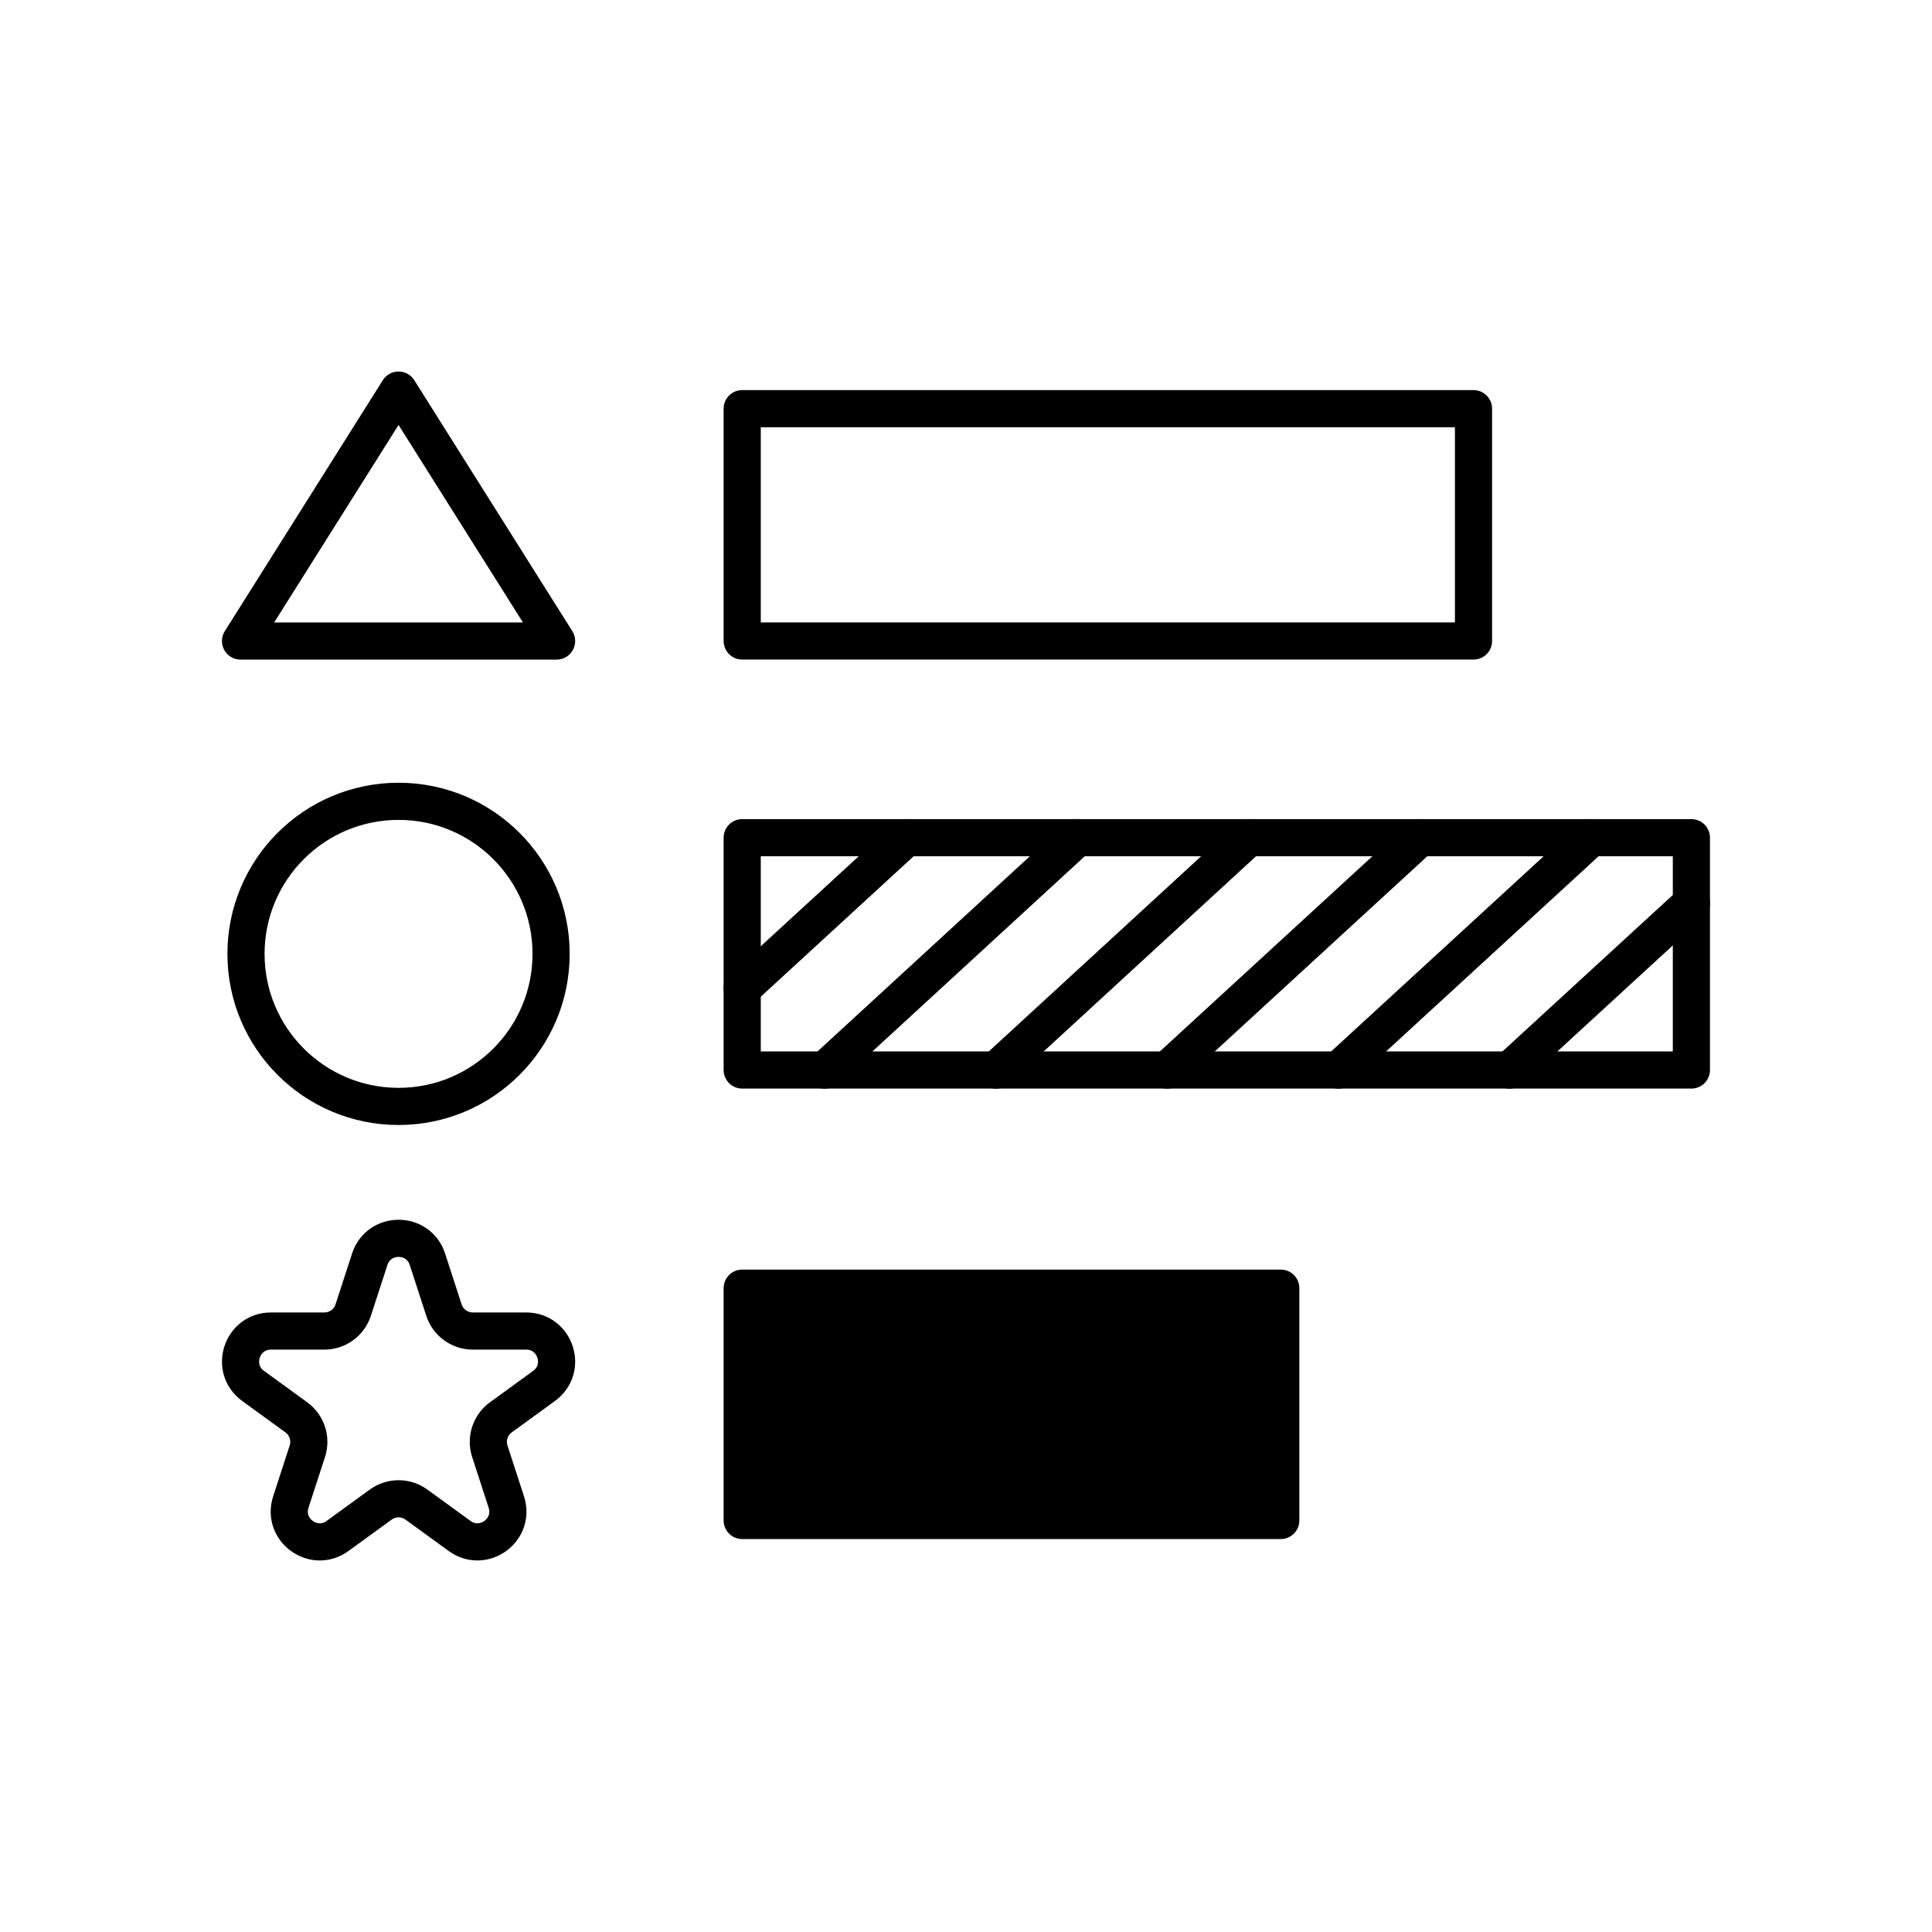 <?xml version="1.0" encoding="UTF-8"?><svg id="Layer_1" xmlns="http://www.w3.org/2000/svg" viewBox="0 0 104 104"><defs><style>.cls-1{fill:none;}.cls-1,.cls-2{stroke:#000;stroke-linecap:round;stroke-linejoin:round;stroke-width:2px;}</style></defs><polygon class="cls-1" points="12.948 34.506 21.454 20.999 29.961 34.506 12.948 34.506"/><circle class="cls-1" cx="21.454" cy="51.347" r="8.212"/><path class="cls-1" d="m23.009,67.789l.888,2.732c.219.673.846,1.129,1.554,1.129h2.873c1.583,0,2.241,2.026.961,2.956l-2.324,1.689c-.573.416-.812,1.154-.594,1.827l.888,2.732c.489,1.506-1.234,2.758-2.515,1.827l-2.324-1.689c-.573-.416-1.348-.416-1.921,0l-2.324,1.689c-1.281.931-3.004-.321-2.515-1.827l.888-2.732c.219-.673-.021-1.411-.594-1.827l-2.324-1.689c-1.281-.931-.623-2.956.961-2.956h2.873c.708,0,1.335-.456,1.554-1.129l.888-2.732c.489-1.506,2.619-1.506,3.108,0Z"/><rect class="cls-1" x="39.953" y="21.999" width="39.366" height="12.506"/><rect class="cls-2" x="39.953" y="69.342" width="28.991" height="12.506"/><g><rect class="cls-1" x="39.953" y="45.093" width="51.095" height="12.506"/><line class="cls-1" x1="48.792" y1="45.093" x2="39.952" y2="53.213"/><line class="cls-1" x1="58.002" y1="45.093" x2="44.392" y2="57.603"/><line class="cls-1" x1="67.222" y1="45.093" x2="53.612" y2="57.603"/><line class="cls-1" x1="76.442" y1="45.093" x2="62.822" y2="57.603"/><line class="cls-1" x1="85.662" y1="45.093" x2="72.042" y2="57.603"/><line class="cls-1" x1="91.052" y1="48.613" x2="81.262" y2="57.603"/></g></svg>